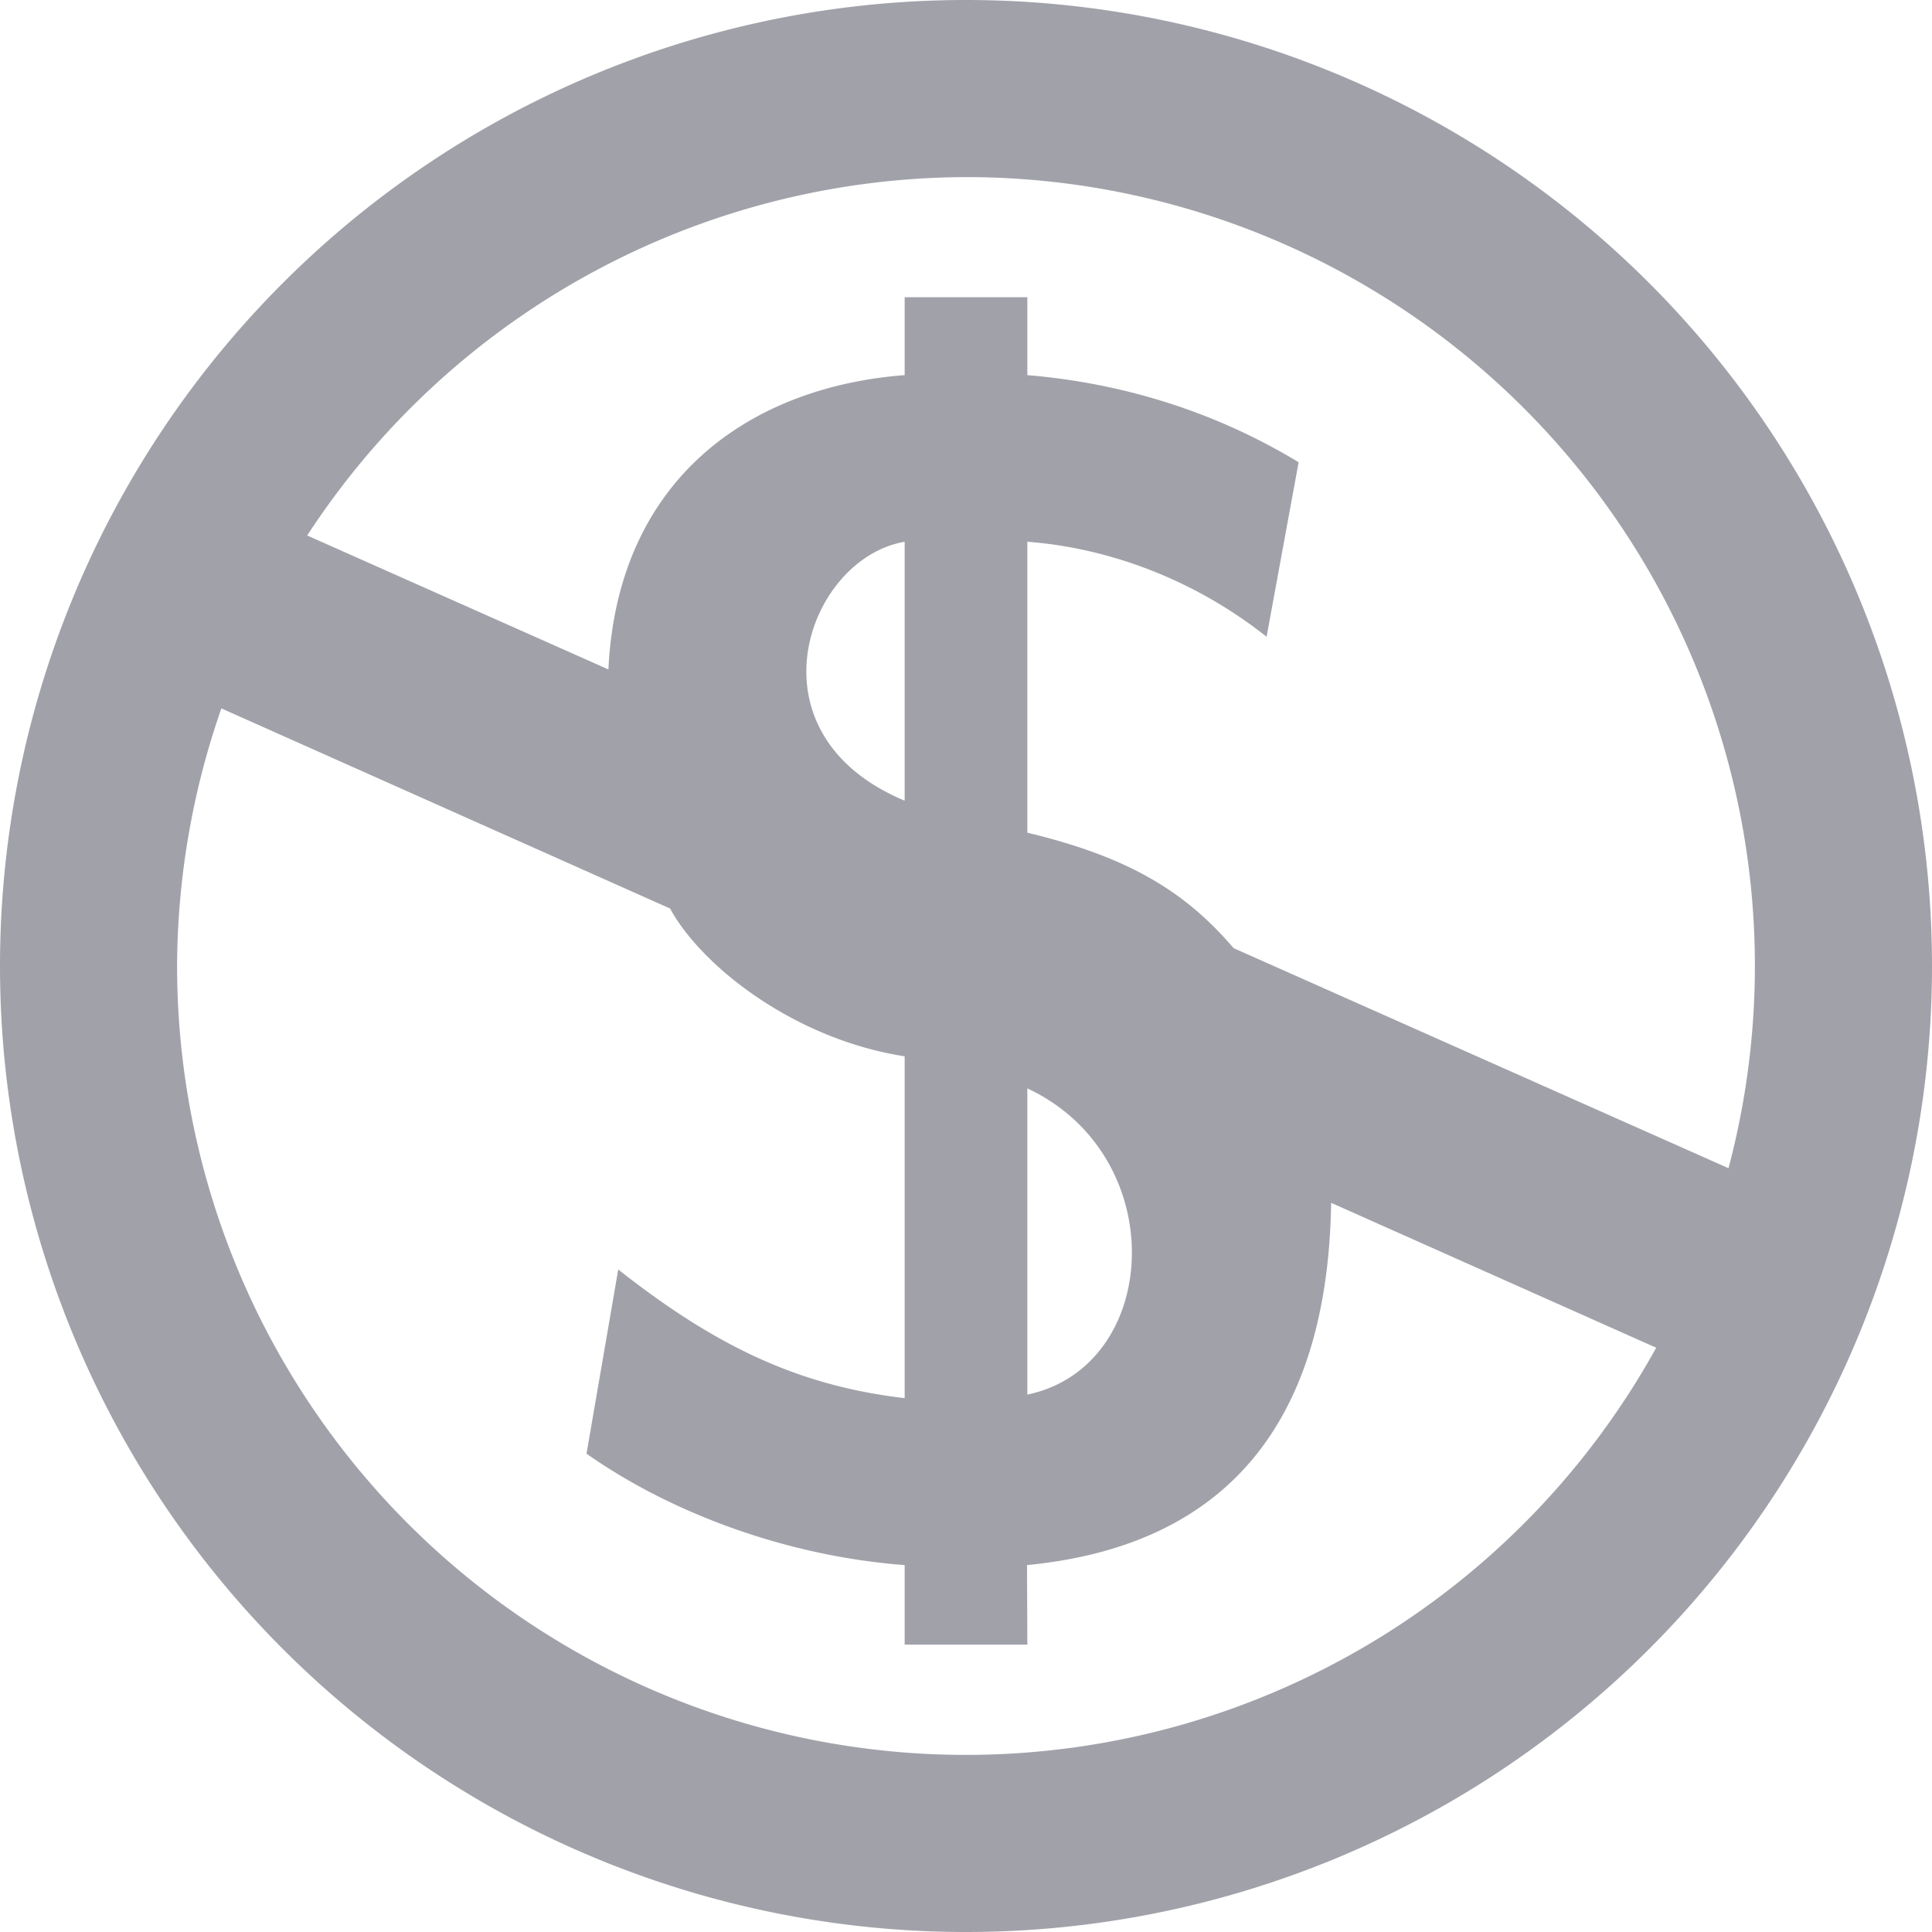 <svg width="12" height="12" viewBox="0 0 12 12" fill="#A1A1AA" xmlns="http://www.w3.org/2000/svg">
<path id="FreeIcon" d="M 6 0 A 6 6 0 0 0 0 6 A 6 6 0 0 0 6 12 A 6 6 0 0 0 12 6 A 6 6 0 0 0 6 0 z M 6 1.1 A 4.9 4.9 0 0 1 10.9 6 A 4.9 4.9 0 0 1 10.736 7.256 L 7.662 5.889 C 7.354 5.528 6.997 5.32 6.381 5.172 L 6.381 3.365 C 6.864 3.401 7.401 3.586 7.867 3.955 L 8.066 2.871 C 7.594 2.585 7.028 2.384 6.381 2.33 L 6.381 1.846 L 5.619 1.846 L 5.619 2.33 C 4.671 2.402 3.836 2.964 3.779 4.158 L 1.908 3.326 A 4.9 4.9 0 0 1 6 1.1 z M 5.619 3.365 L 5.619 4.973 C 4.62 4.556 5.013 3.468 5.619 3.365 z M 1.375 4.4 L 4.162 5.643 C 4.355 5.998 4.93 6.454 5.619 6.561 L 5.619 8.684 C 4.946 8.606 4.43 8.35 3.84 7.885 L 3.643 9.029 C 4.179 9.406 4.901 9.667 5.619 9.721 L 5.619 10.215 L 6.381 10.215 L 6.379 9.721 C 7.637 9.599 8.247 8.815 8.268 7.471 L 10.287 8.371 A 4.9 4.9 0 0 1 6 10.9 A 4.9 4.9 0 0 1 1.1 6 A 4.9 4.9 0 0 1 1.375 4.4 z M 6.381 6.76 C 7.282 7.183 7.211 8.489 6.381 8.662 L 6.381 6.76 z " />
</svg>
